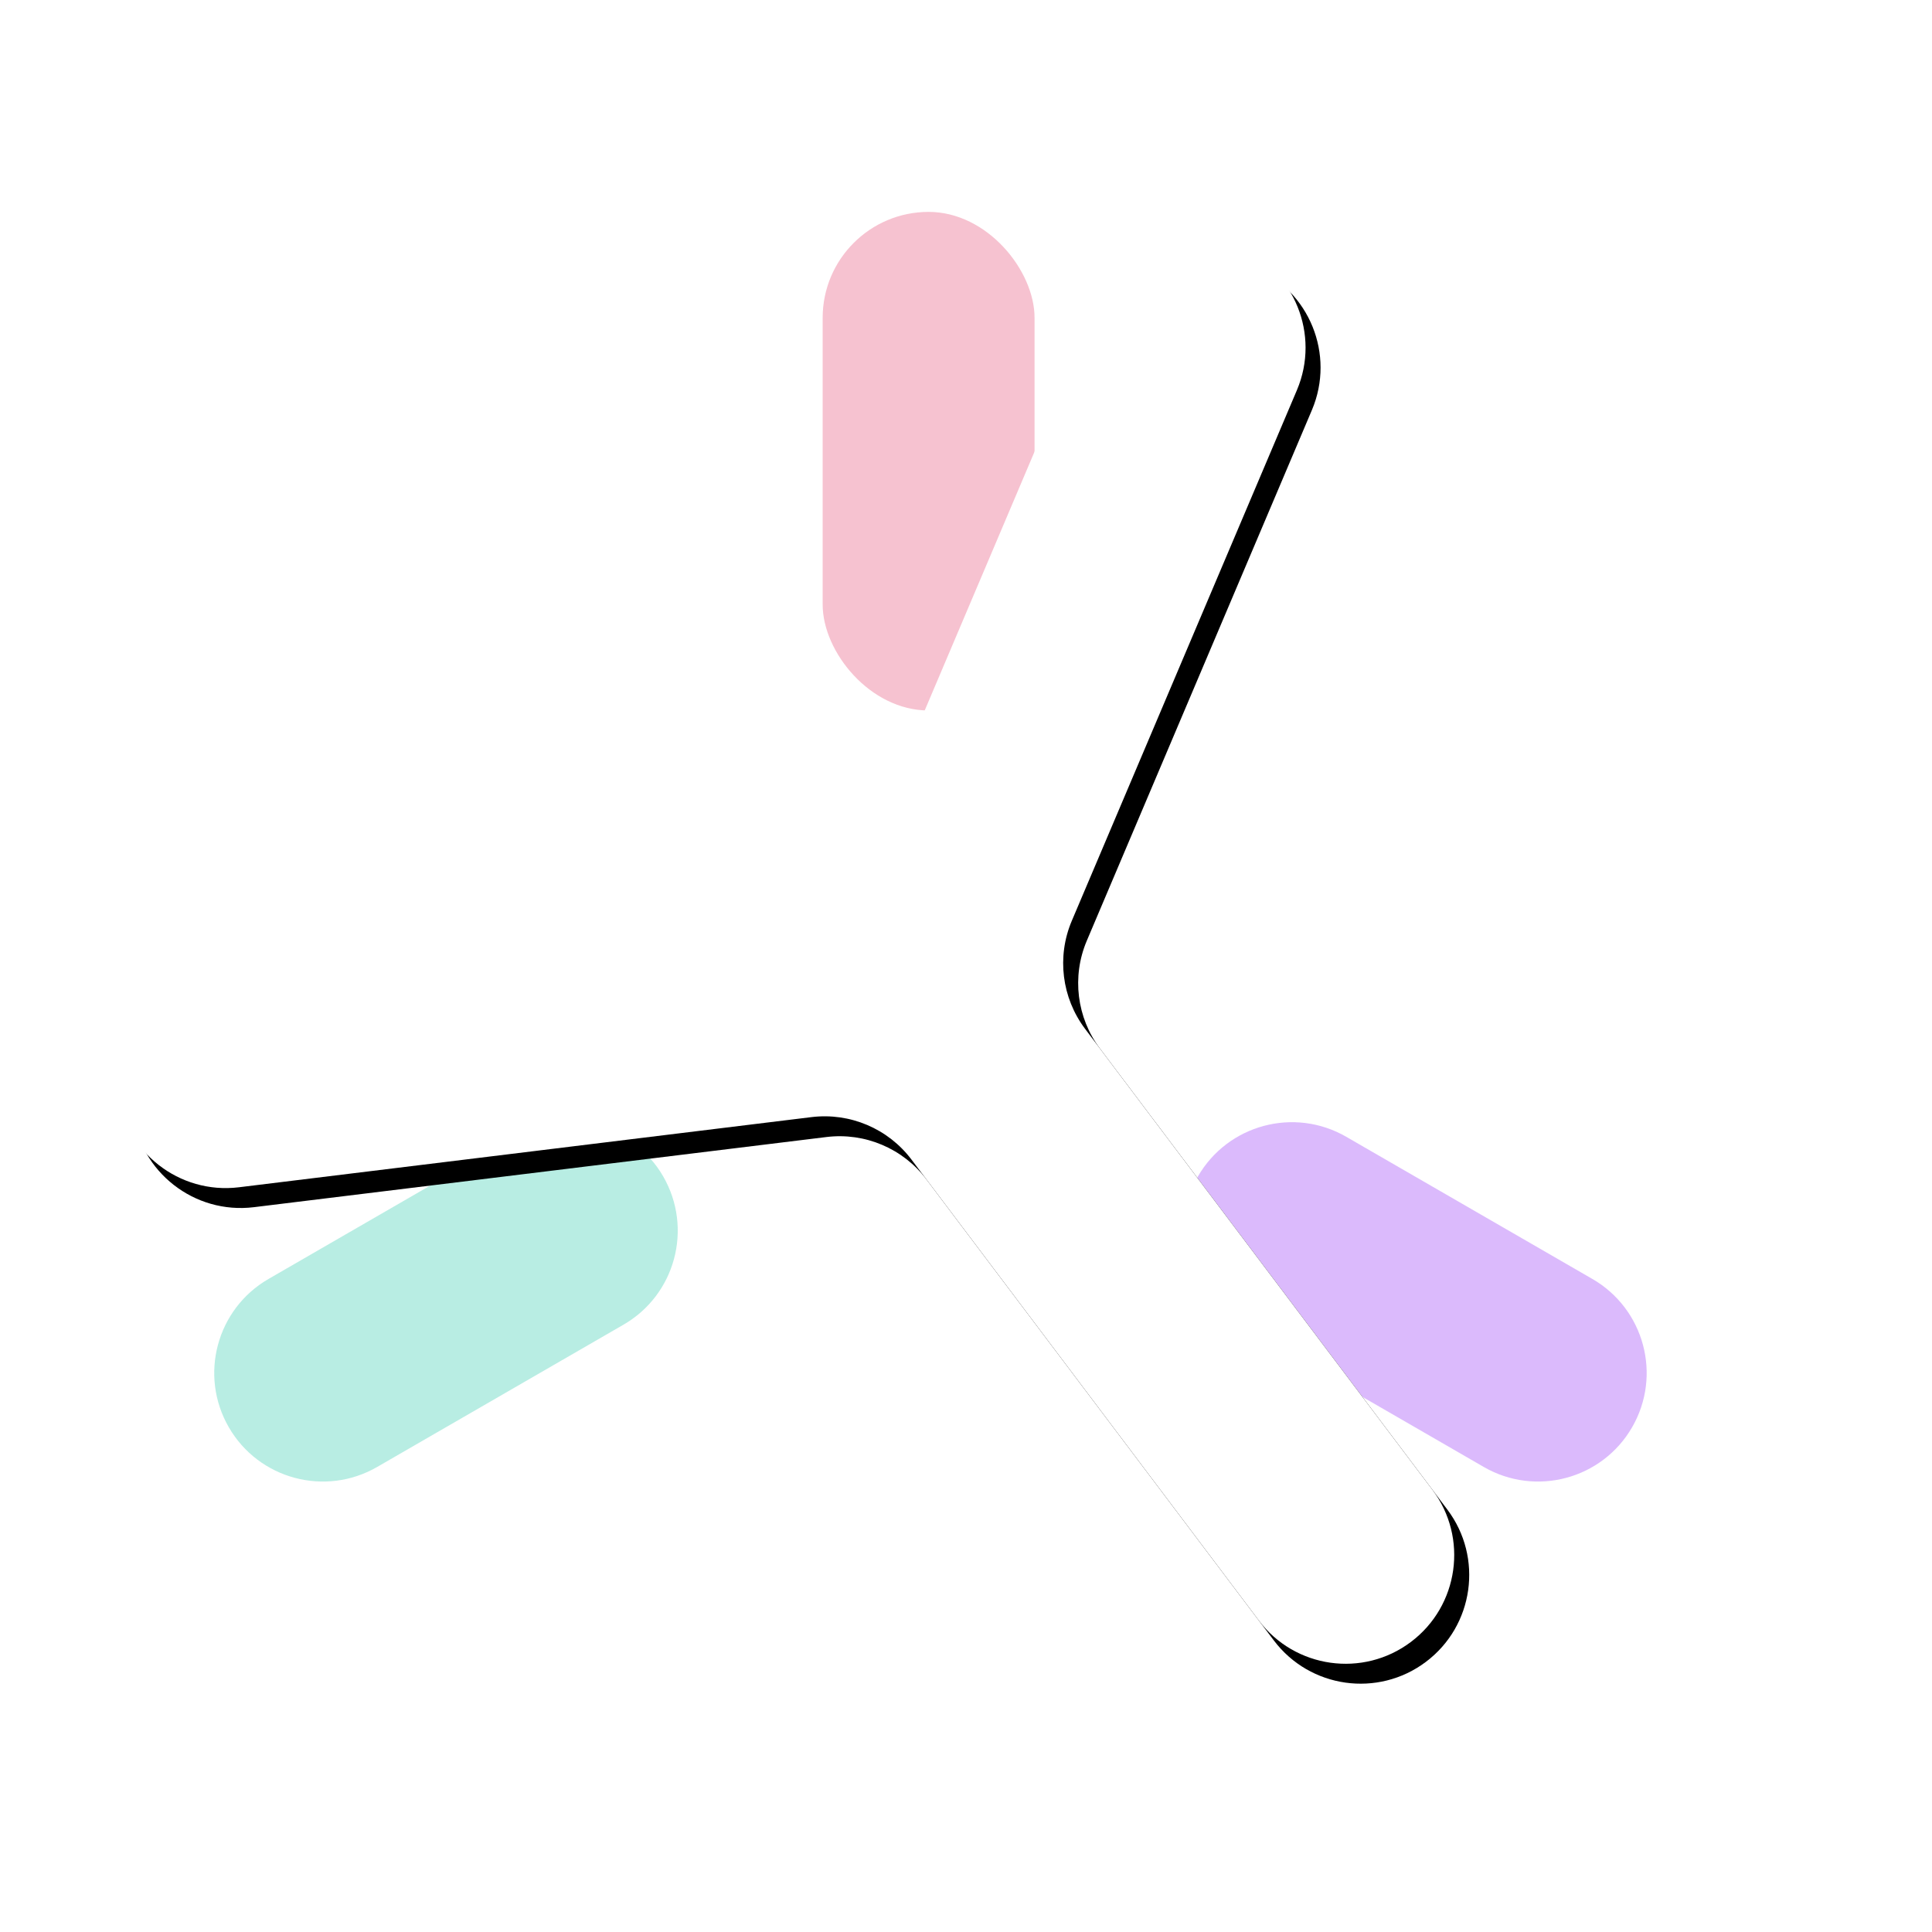 <?xml version="1.0" encoding="UTF-8"?>
<svg width="115px" height="115px" viewBox="0 0  155 133" version="1.1" xmlns="http://www.w3.org/2000/svg" xmlns:xlink="http://www.w3.org/1999/xlink">
    <title>Icon_Spark_Animation</title>
    <defs>
        <path d="M129.764,40.617 L89.694,63.764 C87,65.326 85.342,68.206 85.341,71.321 L85.341,117.616 C85.337,122.432 81.434,126.335 76.62,126.335 L76.62,126.335 C71.807,126.335 67.906,122.431 67.906,117.616 L67.906,71.321 C67.906,68.204 66.244,65.323 63.545,63.764 L23.476,40.617 C19.305,38.207 17.876,32.87 20.284,28.697 L20.284,28.697 C21.439,26.693 23.343,25.231 25.575,24.632 C27.808,24.033 30.188,24.347 32.189,25.503 L72.259,48.643 C74.954,50.205 78.278,50.205 80.973,48.643 L121.043,25.503 C125.21,23.1 130.535,24.529 132.94,28.697 L132.94,28.697 C135.351,32.866 133.929,38.202 129.764,40.617 Z" id="path-1"></path>
        <filter x="-13.9%" y="-13.7%" width="127.8%" height="131.4%" filterUnits="objectBoundingBox" id="filter-2">
            <feOffset dx="0" dy="2" in="SourceAlpha" result="shadowOffsetOuter1"></feOffset>
            <feGaussianBlur stdDeviation="5" in="shadowOffsetOuter1" result="shadowBlurOuter1"></feGaussianBlur>
            <feColorMatrix values="0 0 0 0 0   0 0 0 0 0   0 0 0 0 0  0 0 0 0.1 0" type="matrix" in="shadowBlurOuter1"></feColorMatrix>
        </filter>
    </defs>
    <g id="Symbols" stroke="none" stroke-width="1" fill="none" fill-rule="evenodd">
        <g id="Popup_Waiting_For_Confirmation" transform="translate(-139, -188)" fill-rule="nonzero">
            <g id="Group" transform="translate(144.886, 192.665)">
                <rect id="Rectangle" fill="#E13461" opacity="0.3" x="60.114" y="1.335" width="17" height="40" rx="8.5"></rect>
                <rect id="Rectangle" fill="#FFFFFF" opacity="0.3" x="60.114" y="91.335" width="17" height="40" rx="8.5"></rect>
                <path d="M107.636,68.667 C112.447,68.667 116.346,72.567 116.346,77.378 L116.346,100.185 C116.346,104.996 112.447,108.896 107.636,108.896 C102.825,108.896 98.926,104.996 98.926,100.185 L98.926,77.378 C98.926,72.567 102.825,68.667 107.636,68.667 Z" id="Rectangle" fill="#8618F3" opacity="0.3" transform="translate(107.636, 88.781) rotate(-59.99) translate(-107.636, -88.781) "></path>
                <path d="M29.636,23.667 C34.447,23.667 38.346,27.567 38.346,32.378 L38.346,55.185 C38.346,59.996 34.447,63.896 29.636,63.896 C24.825,63.896 20.926,59.996 20.926,55.185 L20.926,32.378 C20.926,27.567 24.825,23.667 29.636,23.667 Z" id="Rectangle" fill="#FFFFFF" opacity="0.3" transform="translate(29.636, 43.781) rotate(-59.99) translate(-29.636, -43.781) "></path>
                <path d="M18.484,80.067 L41.307,80.067 C46.117,80.067 50.017,83.967 50.017,88.777 C50.017,93.588 46.117,97.488 41.307,97.488 L18.484,97.488 C13.673,97.488 9.773,93.588 9.773,88.777 C9.773,83.967 13.673,80.067 18.484,80.067 Z" id="Rectangle" fill="#13C2A1" opacity="0.3" transform="translate(29.895, 88.777) rotate(-30.01) translate(-29.895, -88.777) "></path>
                <path d="M96.484,35.067 L119.307,35.067 C124.117,35.067 128.017,38.967 128.017,43.777 C128.017,48.588 124.117,52.488 119.307,52.488 L96.484,52.488 C91.673,52.488 87.773,48.588 87.773,43.777 C87.773,38.967 91.673,35.067 96.484,35.067 Z" id="Rectangle" fill="#FFFFFF" opacity="0.3" transform="translate(107.895, 43.777) rotate(-30.01) translate(-107.895, -43.777) "></path>
                <g id="Path" transform="translate(76.614, 75.335) rotate(-37) translate(-76.614, -75.335) ">
                    <use fill="black" fill-opacity="1" filter="url(#filter-2)" xlink:href="#path-1"></use>
                    <use fill="#FFFFFF" xlink:href="#path-1"></use>
                </g>
            </g>
        </g>
    </g>
</svg>